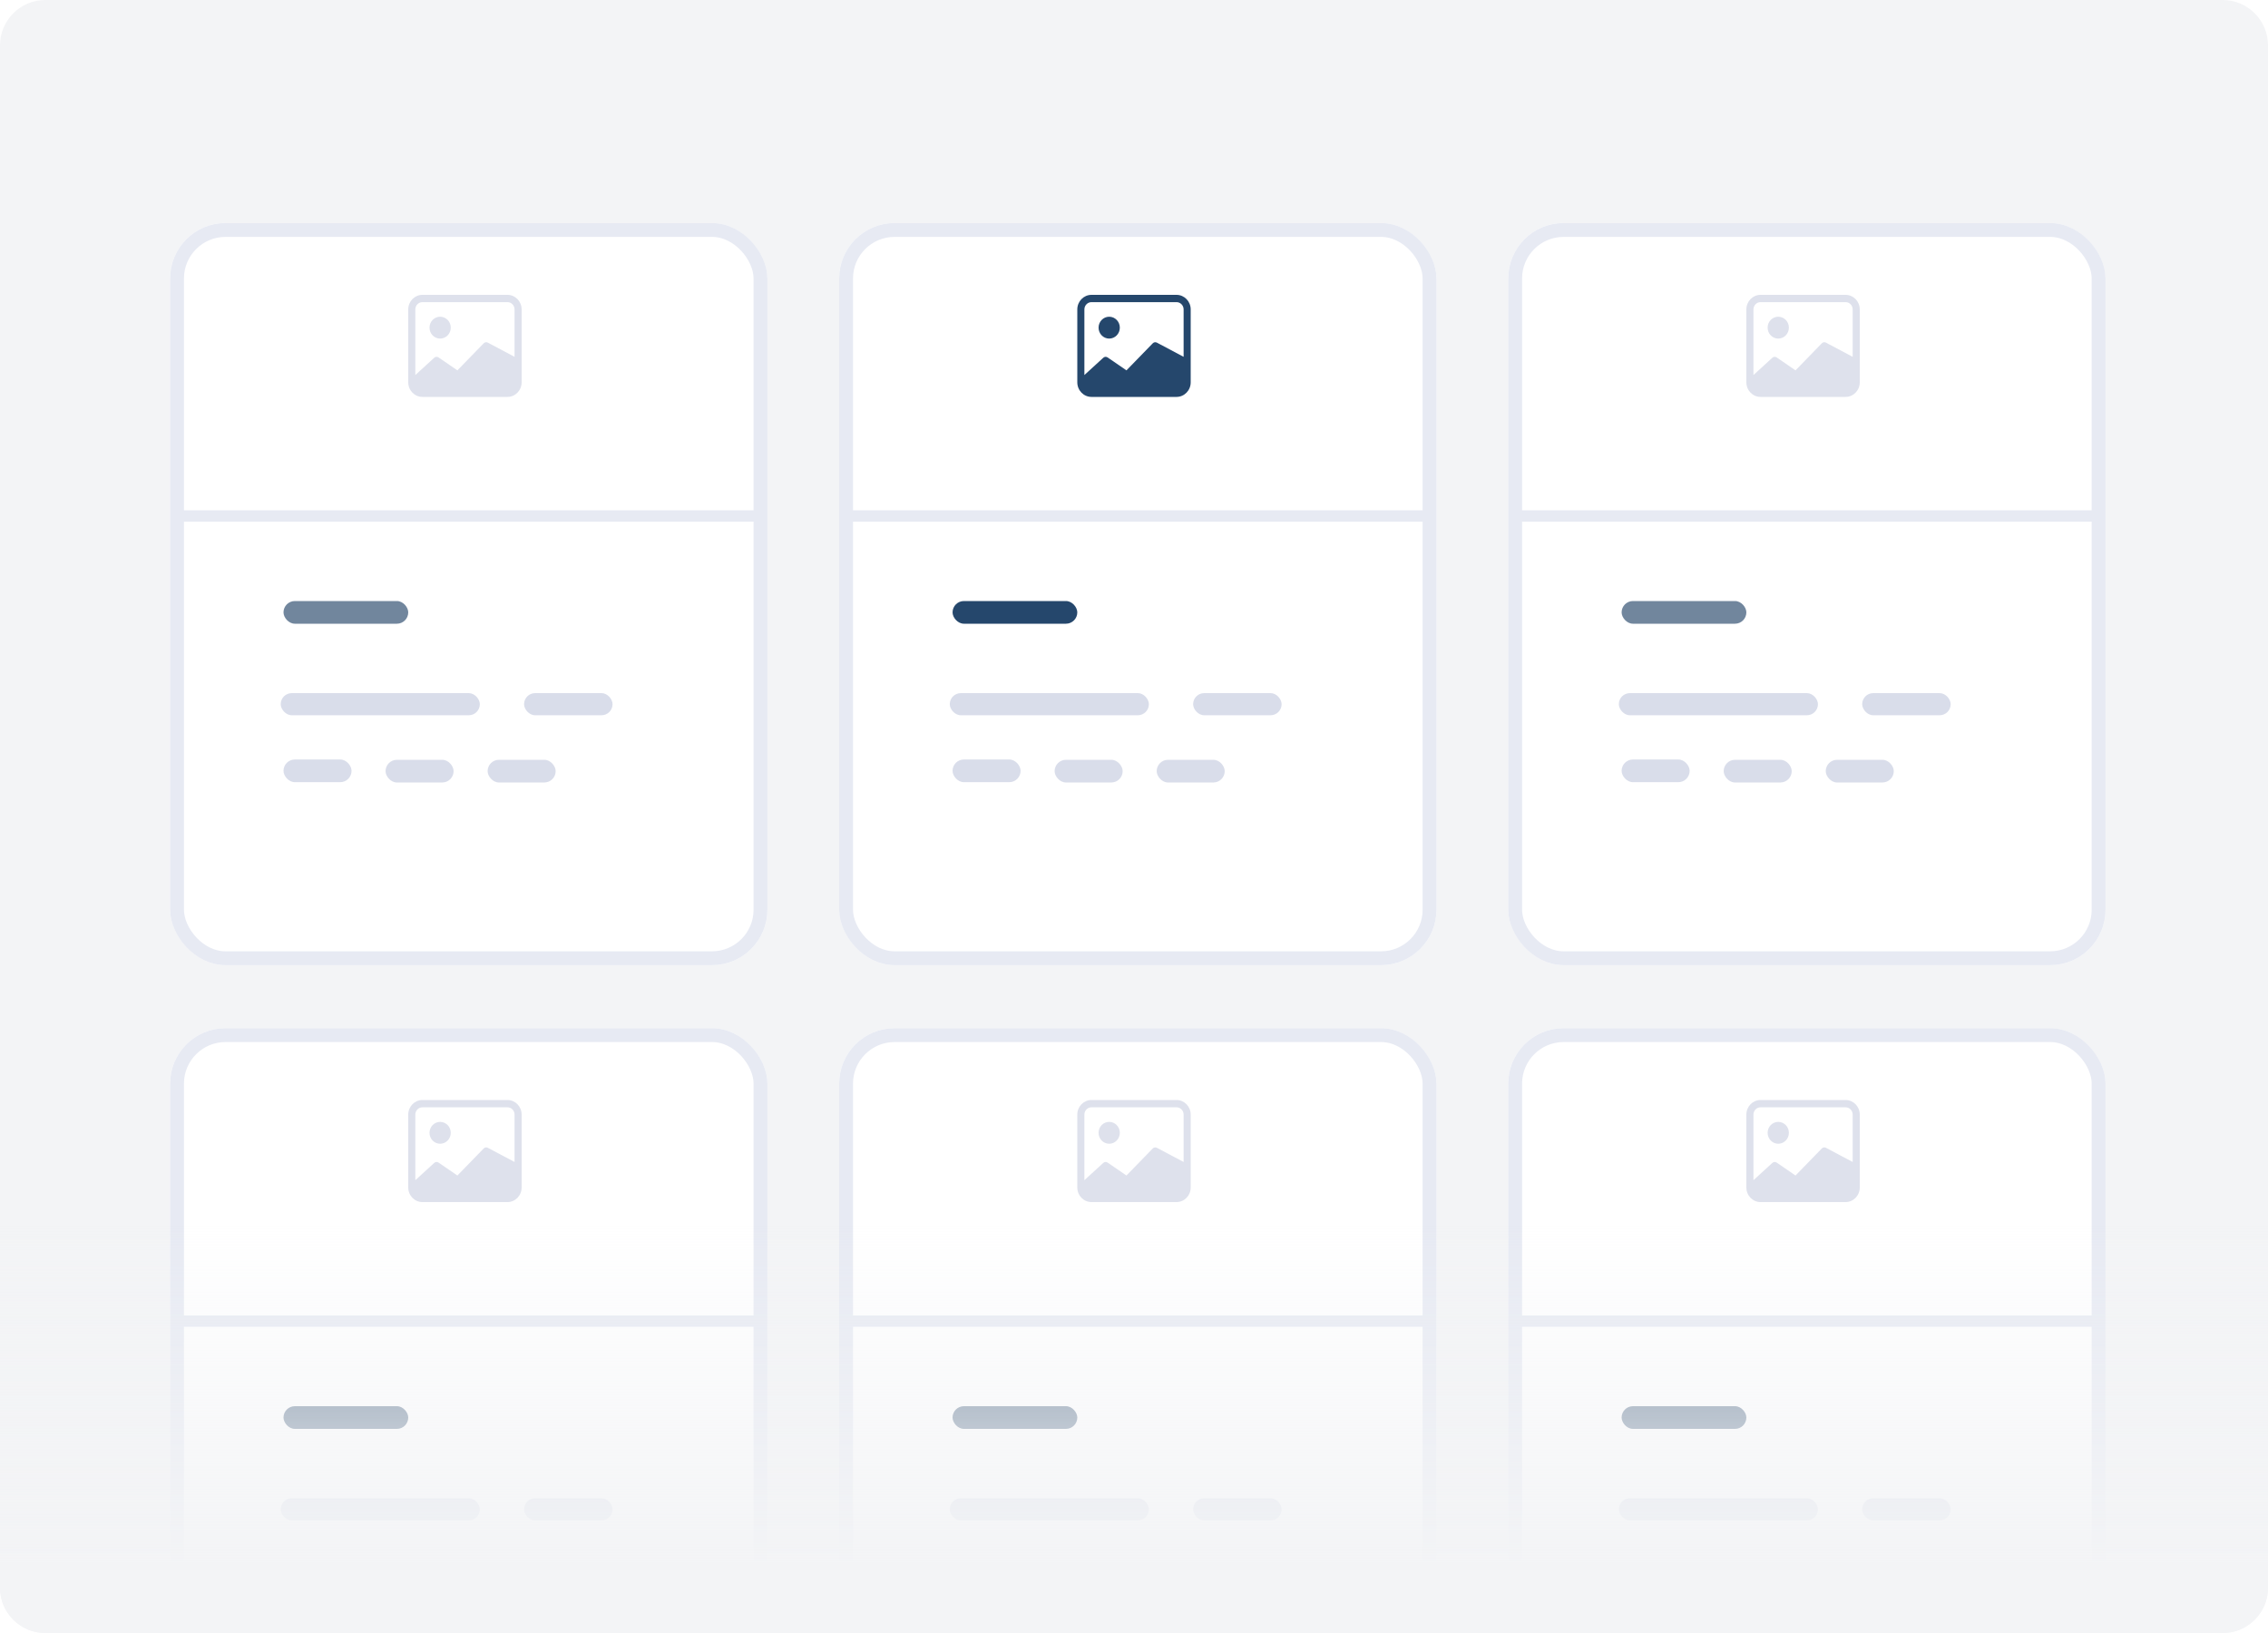 <svg width="200" height="144" viewBox="0 0 200 144" fill="none" xmlns="http://www.w3.org/2000/svg">
<g clip-path="url(#clip0)">
<path d="M196 0H4C1.791 0 0 1.791 0 4V140C0 142.209 1.791 144 4 144H196C198.209 144 200 142.209 200 140V4C200 1.791 198.209 0 196 0Z" fill="#F3F4F6"/>
<g filter="url(#filter0_d)">
<rect x="15" y="16" width="52.673" height="65.442" rx="4.889" fill="white"/>
<rect x="15.611" y="16.611" width="51.451" height="64.22" rx="4.278" stroke="#E7EAF3" stroke-width="1.222"/>
</g>
<path d="M39.75 28.893C39.75 29.425 39.33 29.857 38.812 29.857C38.295 29.857 37.875 29.425 37.875 28.893C37.875 28.36 38.295 27.929 38.812 27.929C39.33 27.929 39.75 28.36 39.75 28.893Z" fill="#DEE1EC"/>
<path d="M37.25 26C36.56 26 36 26.576 36 27.286V33.714C36 34.424 36.56 35 37.25 35H44.75C45.44 35 46 34.424 46 33.714V27.286C46 26.576 45.44 26 44.75 26H37.25ZM44.75 26.643C45.095 26.643 45.375 26.931 45.375 27.286V31.464L43.015 30.212C42.894 30.151 42.749 30.175 42.654 30.273L40.335 32.658L38.673 31.518C38.549 31.433 38.384 31.45 38.279 31.558L36.625 33.071V27.286C36.625 26.931 36.905 26.643 37.25 26.643H44.75Z" fill="#DEE1EC"/>
<rect x="16" y="45" width="51" height="1" fill="#E7EAF3"/>
<rect x="25" y="53" width="11" height="2" rx="1" fill="#71869D"/>
<rect x="24.754" y="61.121" width="17.558" height="1.951" rx="0.975" fill="#D9DDEA"/>
<rect x="46.214" y="61.121" width="7.803" height="1.951" rx="0.975" fill="#D9DDEA"/>
<rect x="25" y="66.973" width="6" height="2" rx="1" fill="#D9DDEA"/>
<rect x="34" y="67" width="6" height="2" rx="1" fill="#D9DDEA"/>
<rect x="43" y="67" width="6" height="2" rx="1" fill="#D9DDEA"/>
<g filter="url(#filter1_d)">
<rect x="74" y="16" width="52.673" height="65.442" rx="4.889" fill="white"/>
<rect x="74.611" y="16.611" width="51.451" height="64.22" rx="4.278" stroke="#E7EAF3" stroke-width="1.222"/>
</g>
<path d="M98.75 28.893C98.75 29.425 98.33 29.857 97.812 29.857C97.295 29.857 96.875 29.425 96.875 28.893C96.875 28.36 97.295 27.929 97.812 27.929C98.33 27.929 98.75 28.36 98.75 28.893Z" fill="#25476C"/>
<path d="M96.25 26C95.56 26 95 26.576 95 27.286V33.714C95 34.424 95.56 35 96.25 35H103.75C104.44 35 105 34.424 105 33.714V27.286C105 26.576 104.44 26 103.75 26H96.25ZM103.75 26.643C104.095 26.643 104.375 26.931 104.375 27.286V31.464L102.015 30.212C101.894 30.151 101.749 30.175 101.654 30.273L99.335 32.658L97.673 31.518C97.549 31.433 97.384 31.45 97.279 31.558L95.625 33.071V27.286C95.625 26.931 95.905 26.643 96.25 26.643H103.75Z" fill="#25476C"/>
<rect x="75" y="45" width="51" height="1" fill="#E7EAF3"/>
<rect x="84" y="53" width="11" height="2" rx="1" fill="#25476C"/>
<rect x="83.754" y="61.121" width="17.558" height="1.951" rx="0.975" fill="#D9DDEA"/>
<rect x="105.214" y="61.121" width="7.803" height="1.951" rx="0.975" fill="#D9DDEA"/>
<rect x="84" y="66.973" width="6" height="2" rx="1" fill="#D9DDEA"/>
<rect x="93" y="67" width="6" height="2" rx="1" fill="#D9DDEA"/>
<rect x="102" y="67" width="6" height="2" rx="1" fill="#D9DDEA"/>
<g filter="url(#filter2_d)">
<rect x="133" y="16" width="52.673" height="65.442" rx="4.889" fill="white"/>
<rect x="133.611" y="16.611" width="51.451" height="64.22" rx="4.278" stroke="#E7EAF3" stroke-width="1.222"/>
</g>
<path d="M157.75 28.893C157.75 29.425 157.33 29.857 156.812 29.857C156.295 29.857 155.875 29.425 155.875 28.893C155.875 28.36 156.295 27.929 156.812 27.929C157.33 27.929 157.75 28.36 157.75 28.893Z" fill="#DEE1EC"/>
<path d="M155.25 26C154.56 26 154 26.576 154 27.286V33.714C154 34.424 154.56 35 155.25 35H162.75C163.44 35 164 34.424 164 33.714V27.286C164 26.576 163.44 26 162.75 26H155.25ZM162.75 26.643C163.095 26.643 163.375 26.931 163.375 27.286V31.464L161.015 30.212C160.894 30.151 160.749 30.175 160.654 30.273L158.335 32.658L156.673 31.518C156.549 31.433 156.384 31.45 156.279 31.558L154.625 33.071V27.286C154.625 26.931 154.905 26.643 155.25 26.643H162.75Z" fill="#DEE1EC"/>
<rect x="134" y="45" width="51" height="1" fill="#E7EAF3"/>
<rect x="143" y="53" width="11" height="2" rx="1" fill="#71869D"/>
<rect x="142.754" y="61.121" width="17.558" height="1.951" rx="0.975" fill="#D9DDEA"/>
<rect x="164.214" y="61.121" width="7.803" height="1.951" rx="0.975" fill="#D9DDEA"/>
<rect x="143" y="66.973" width="6" height="2" rx="1" fill="#D9DDEA"/>
<rect x="152" y="67" width="6" height="2" rx="1" fill="#D9DDEA"/>
<rect x="161" y="67" width="6" height="2" rx="1" fill="#D9DDEA"/>
<g filter="url(#filter3_d)">
<rect x="15" y="87" width="52.673" height="65.442" rx="4.889" fill="white"/>
<rect x="15.611" y="87.611" width="51.451" height="64.22" rx="4.278" stroke="#E7EAF3" stroke-width="1.222"/>
</g>
<path d="M39.75 99.893C39.75 100.425 39.33 100.857 38.812 100.857C38.295 100.857 37.875 100.425 37.875 99.893C37.875 99.36 38.295 98.929 38.812 98.929C39.33 98.929 39.75 99.36 39.75 99.893Z" fill="#DEE1EC"/>
<path d="M37.25 97C36.56 97 36 97.576 36 98.286V104.714C36 105.424 36.56 106 37.25 106H44.75C45.44 106 46 105.424 46 104.714V98.286C46 97.576 45.44 97 44.75 97H37.25ZM44.75 97.643C45.095 97.643 45.375 97.931 45.375 98.286V102.464L43.015 101.213C42.894 101.151 42.749 101.175 42.654 101.273L40.335 103.658L38.673 102.518C38.549 102.433 38.384 102.45 38.279 102.558L36.625 104.071V98.286C36.625 97.931 36.905 97.643 37.25 97.643H44.75Z" fill="#DEE1EC"/>
<rect x="16" y="116" width="51" height="1" fill="#E7EAF3"/>
<rect x="25" y="124" width="11" height="2" rx="1" fill="#71869D"/>
<rect x="24.754" y="132.121" width="17.558" height="1.951" rx="0.975" fill="#D9DDEA"/>
<rect x="46.214" y="132.121" width="7.803" height="1.951" rx="0.975" fill="#D9DDEA"/>
<rect x="25" y="137.973" width="6" height="2" rx="1" fill="#D9DDEA"/>
<rect x="34" y="138" width="6" height="2" rx="1" fill="#D9DDEA"/>
<rect x="43" y="138" width="6" height="2" rx="1" fill="#D9DDEA"/>
<g filter="url(#filter4_d)">
<rect x="74" y="87" width="52.673" height="65.442" rx="4.889" fill="white"/>
<rect x="74.611" y="87.611" width="51.451" height="64.22" rx="4.278" stroke="#E7EAF3" stroke-width="1.222"/>
</g>
<path d="M98.75 99.893C98.75 100.425 98.33 100.857 97.812 100.857C97.295 100.857 96.875 100.425 96.875 99.893C96.875 99.36 97.295 98.929 97.812 98.929C98.33 98.929 98.75 99.36 98.75 99.893Z" fill="#DEE1EC"/>
<path d="M96.25 97C95.56 97 95 97.576 95 98.286V104.714C95 105.424 95.56 106 96.25 106H103.75C104.44 106 105 105.424 105 104.714V98.286C105 97.576 104.44 97 103.75 97H96.25ZM103.75 97.643C104.095 97.643 104.375 97.931 104.375 98.286V102.464L102.015 101.213C101.894 101.151 101.749 101.175 101.654 101.273L99.335 103.658L97.673 102.518C97.549 102.433 97.384 102.45 97.279 102.558L95.625 104.071V98.286C95.625 97.931 95.905 97.643 96.25 97.643H103.75Z" fill="#DEE1EC"/>
<rect x="75" y="116" width="51" height="1" fill="#E7EAF3"/>
<rect x="84" y="124" width="11" height="2" rx="1" fill="#71869D"/>
<rect x="83.754" y="132.121" width="17.558" height="1.951" rx="0.975" fill="#D9DDEA"/>
<rect x="105.214" y="132.121" width="7.803" height="1.951" rx="0.975" fill="#D9DDEA"/>
<rect x="84" y="137.973" width="6" height="2" rx="1" fill="#D9DDEA"/>
<rect x="93" y="138" width="6" height="2" rx="1" fill="#D9DDEA"/>
<rect x="102" y="138" width="6" height="2" rx="1" fill="#D9DDEA"/>
<g filter="url(#filter5_d)">
<rect x="133" y="87" width="52.673" height="65.442" rx="4.889" fill="white"/>
<rect x="133.611" y="87.611" width="51.451" height="64.22" rx="4.278" stroke="#E7EAF3" stroke-width="1.222"/>
</g>
<path d="M157.75 99.893C157.75 100.425 157.33 100.857 156.812 100.857C156.295 100.857 155.875 100.425 155.875 99.893C155.875 99.36 156.295 98.929 156.812 98.929C157.33 98.929 157.75 99.36 157.75 99.893Z" fill="#DEE1EC"/>
<path d="M155.25 97C154.56 97 154 97.576 154 98.286V104.714C154 105.424 154.56 106 155.25 106H162.75C163.44 106 164 105.424 164 104.714V98.286C164 97.576 163.44 97 162.75 97H155.25ZM162.75 97.643C163.095 97.643 163.375 97.931 163.375 98.286V102.464L161.015 101.213C160.894 101.151 160.749 101.175 160.654 101.273L158.335 103.658L156.673 102.518C156.549 102.433 156.384 102.45 156.279 102.558L154.625 104.071V98.286C154.625 97.931 154.905 97.643 155.25 97.643H162.75Z" fill="#DEE1EC"/>
<rect x="134" y="116" width="51" height="1" fill="#E7EAF3"/>
<rect x="143" y="124" width="11" height="2" rx="1" fill="#71869D"/>
<rect x="142.754" y="132.121" width="17.558" height="1.951" rx="0.975" fill="#D9DDEA"/>
<rect x="164.214" y="132.121" width="7.803" height="1.951" rx="0.975" fill="#D9DDEA"/>
<rect x="143" y="137.973" width="6" height="2" rx="1" fill="#D9DDEA"/>
<rect x="152" y="138" width="6" height="2" rx="1" fill="#D9DDEA"/>
<rect x="161" y="138" width="6" height="2" rx="1" fill="#D9DDEA"/>
<path d="M0 104H200V140C200 142.209 198.209 144 196 144H4C1.791 144 0 142.209 0 140V104Z" fill="url(#paint0_linear)"/>
</g>
<defs>
<filter id="filter0_d" x="8.889" y="13.556" width="64.895" height="77.665" filterUnits="userSpaceOnUse" color-interpolation-filters="sRGB">
<feFlood flood-opacity="0" result="BackgroundImageFix"/>
<feColorMatrix in="SourceAlpha" type="matrix" values="0 0 0 0 0 0 0 0 0 0 0 0 0 0 0 0 0 0 127 0"/>
<feOffset dy="3.667"/>
<feGaussianBlur stdDeviation="3.056"/>
<feColorMatrix type="matrix" values="0 0 0 0 0.549 0 0 0 0 0.596 0 0 0 0 0.643 0 0 0 0.125 0"/>
<feBlend mode="normal" in2="BackgroundImageFix" result="effect1_dropShadow"/>
<feBlend mode="normal" in="SourceGraphic" in2="effect1_dropShadow" result="shape"/>
</filter>
<filter id="filter1_d" x="67.889" y="13.556" width="64.895" height="77.665" filterUnits="userSpaceOnUse" color-interpolation-filters="sRGB">
<feFlood flood-opacity="0" result="BackgroundImageFix"/>
<feColorMatrix in="SourceAlpha" type="matrix" values="0 0 0 0 0 0 0 0 0 0 0 0 0 0 0 0 0 0 127 0"/>
<feOffset dy="3.667"/>
<feGaussianBlur stdDeviation="3.056"/>
<feColorMatrix type="matrix" values="0 0 0 0 0.549 0 0 0 0 0.596 0 0 0 0 0.643 0 0 0 0.125 0"/>
<feBlend mode="normal" in2="BackgroundImageFix" result="effect1_dropShadow"/>
<feBlend mode="normal" in="SourceGraphic" in2="effect1_dropShadow" result="shape"/>
</filter>
<filter id="filter2_d" x="126.889" y="13.556" width="64.895" height="77.665" filterUnits="userSpaceOnUse" color-interpolation-filters="sRGB">
<feFlood flood-opacity="0" result="BackgroundImageFix"/>
<feColorMatrix in="SourceAlpha" type="matrix" values="0 0 0 0 0 0 0 0 0 0 0 0 0 0 0 0 0 0 127 0"/>
<feOffset dy="3.667"/>
<feGaussianBlur stdDeviation="3.056"/>
<feColorMatrix type="matrix" values="0 0 0 0 0.549 0 0 0 0 0.596 0 0 0 0 0.643 0 0 0 0.125 0"/>
<feBlend mode="normal" in2="BackgroundImageFix" result="effect1_dropShadow"/>
<feBlend mode="normal" in="SourceGraphic" in2="effect1_dropShadow" result="shape"/>
</filter>
<filter id="filter3_d" x="8.889" y="84.556" width="64.895" height="77.665" filterUnits="userSpaceOnUse" color-interpolation-filters="sRGB">
<feFlood flood-opacity="0" result="BackgroundImageFix"/>
<feColorMatrix in="SourceAlpha" type="matrix" values="0 0 0 0 0 0 0 0 0 0 0 0 0 0 0 0 0 0 127 0"/>
<feOffset dy="3.667"/>
<feGaussianBlur stdDeviation="3.056"/>
<feColorMatrix type="matrix" values="0 0 0 0 0.549 0 0 0 0 0.596 0 0 0 0 0.643 0 0 0 0.125 0"/>
<feBlend mode="normal" in2="BackgroundImageFix" result="effect1_dropShadow"/>
<feBlend mode="normal" in="SourceGraphic" in2="effect1_dropShadow" result="shape"/>
</filter>
<filter id="filter4_d" x="67.889" y="84.556" width="64.895" height="77.665" filterUnits="userSpaceOnUse" color-interpolation-filters="sRGB">
<feFlood flood-opacity="0" result="BackgroundImageFix"/>
<feColorMatrix in="SourceAlpha" type="matrix" values="0 0 0 0 0 0 0 0 0 0 0 0 0 0 0 0 0 0 127 0"/>
<feOffset dy="3.667"/>
<feGaussianBlur stdDeviation="3.056"/>
<feColorMatrix type="matrix" values="0 0 0 0 0.549 0 0 0 0 0.596 0 0 0 0 0.643 0 0 0 0.125 0"/>
<feBlend mode="normal" in2="BackgroundImageFix" result="effect1_dropShadow"/>
<feBlend mode="normal" in="SourceGraphic" in2="effect1_dropShadow" result="shape"/>
</filter>
<filter id="filter5_d" x="126.889" y="84.556" width="64.895" height="77.665" filterUnits="userSpaceOnUse" color-interpolation-filters="sRGB">
<feFlood flood-opacity="0" result="BackgroundImageFix"/>
<feColorMatrix in="SourceAlpha" type="matrix" values="0 0 0 0 0 0 0 0 0 0 0 0 0 0 0 0 0 0 127 0"/>
<feOffset dy="3.667"/>
<feGaussianBlur stdDeviation="3.056"/>
<feColorMatrix type="matrix" values="0 0 0 0 0.549 0 0 0 0 0.596 0 0 0 0 0.643 0 0 0 0.125 0"/>
<feBlend mode="normal" in2="BackgroundImageFix" result="effect1_dropShadow"/>
<feBlend mode="normal" in="SourceGraphic" in2="effect1_dropShadow" result="shape"/>
</filter>
<linearGradient id="paint0_linear" x1="100" y1="154" x2="100" y2="92.5" gradientUnits="userSpaceOnUse">
<stop offset="0.256" stop-color="#F3F4F6"/>
<stop offset="0.749" stop-color="#F3F4F6" stop-opacity="0"/>
</linearGradient>
<clipPath id="clip0">
<rect width="200" height="144" fill="white"/>
</clipPath>
</defs>
</svg>
